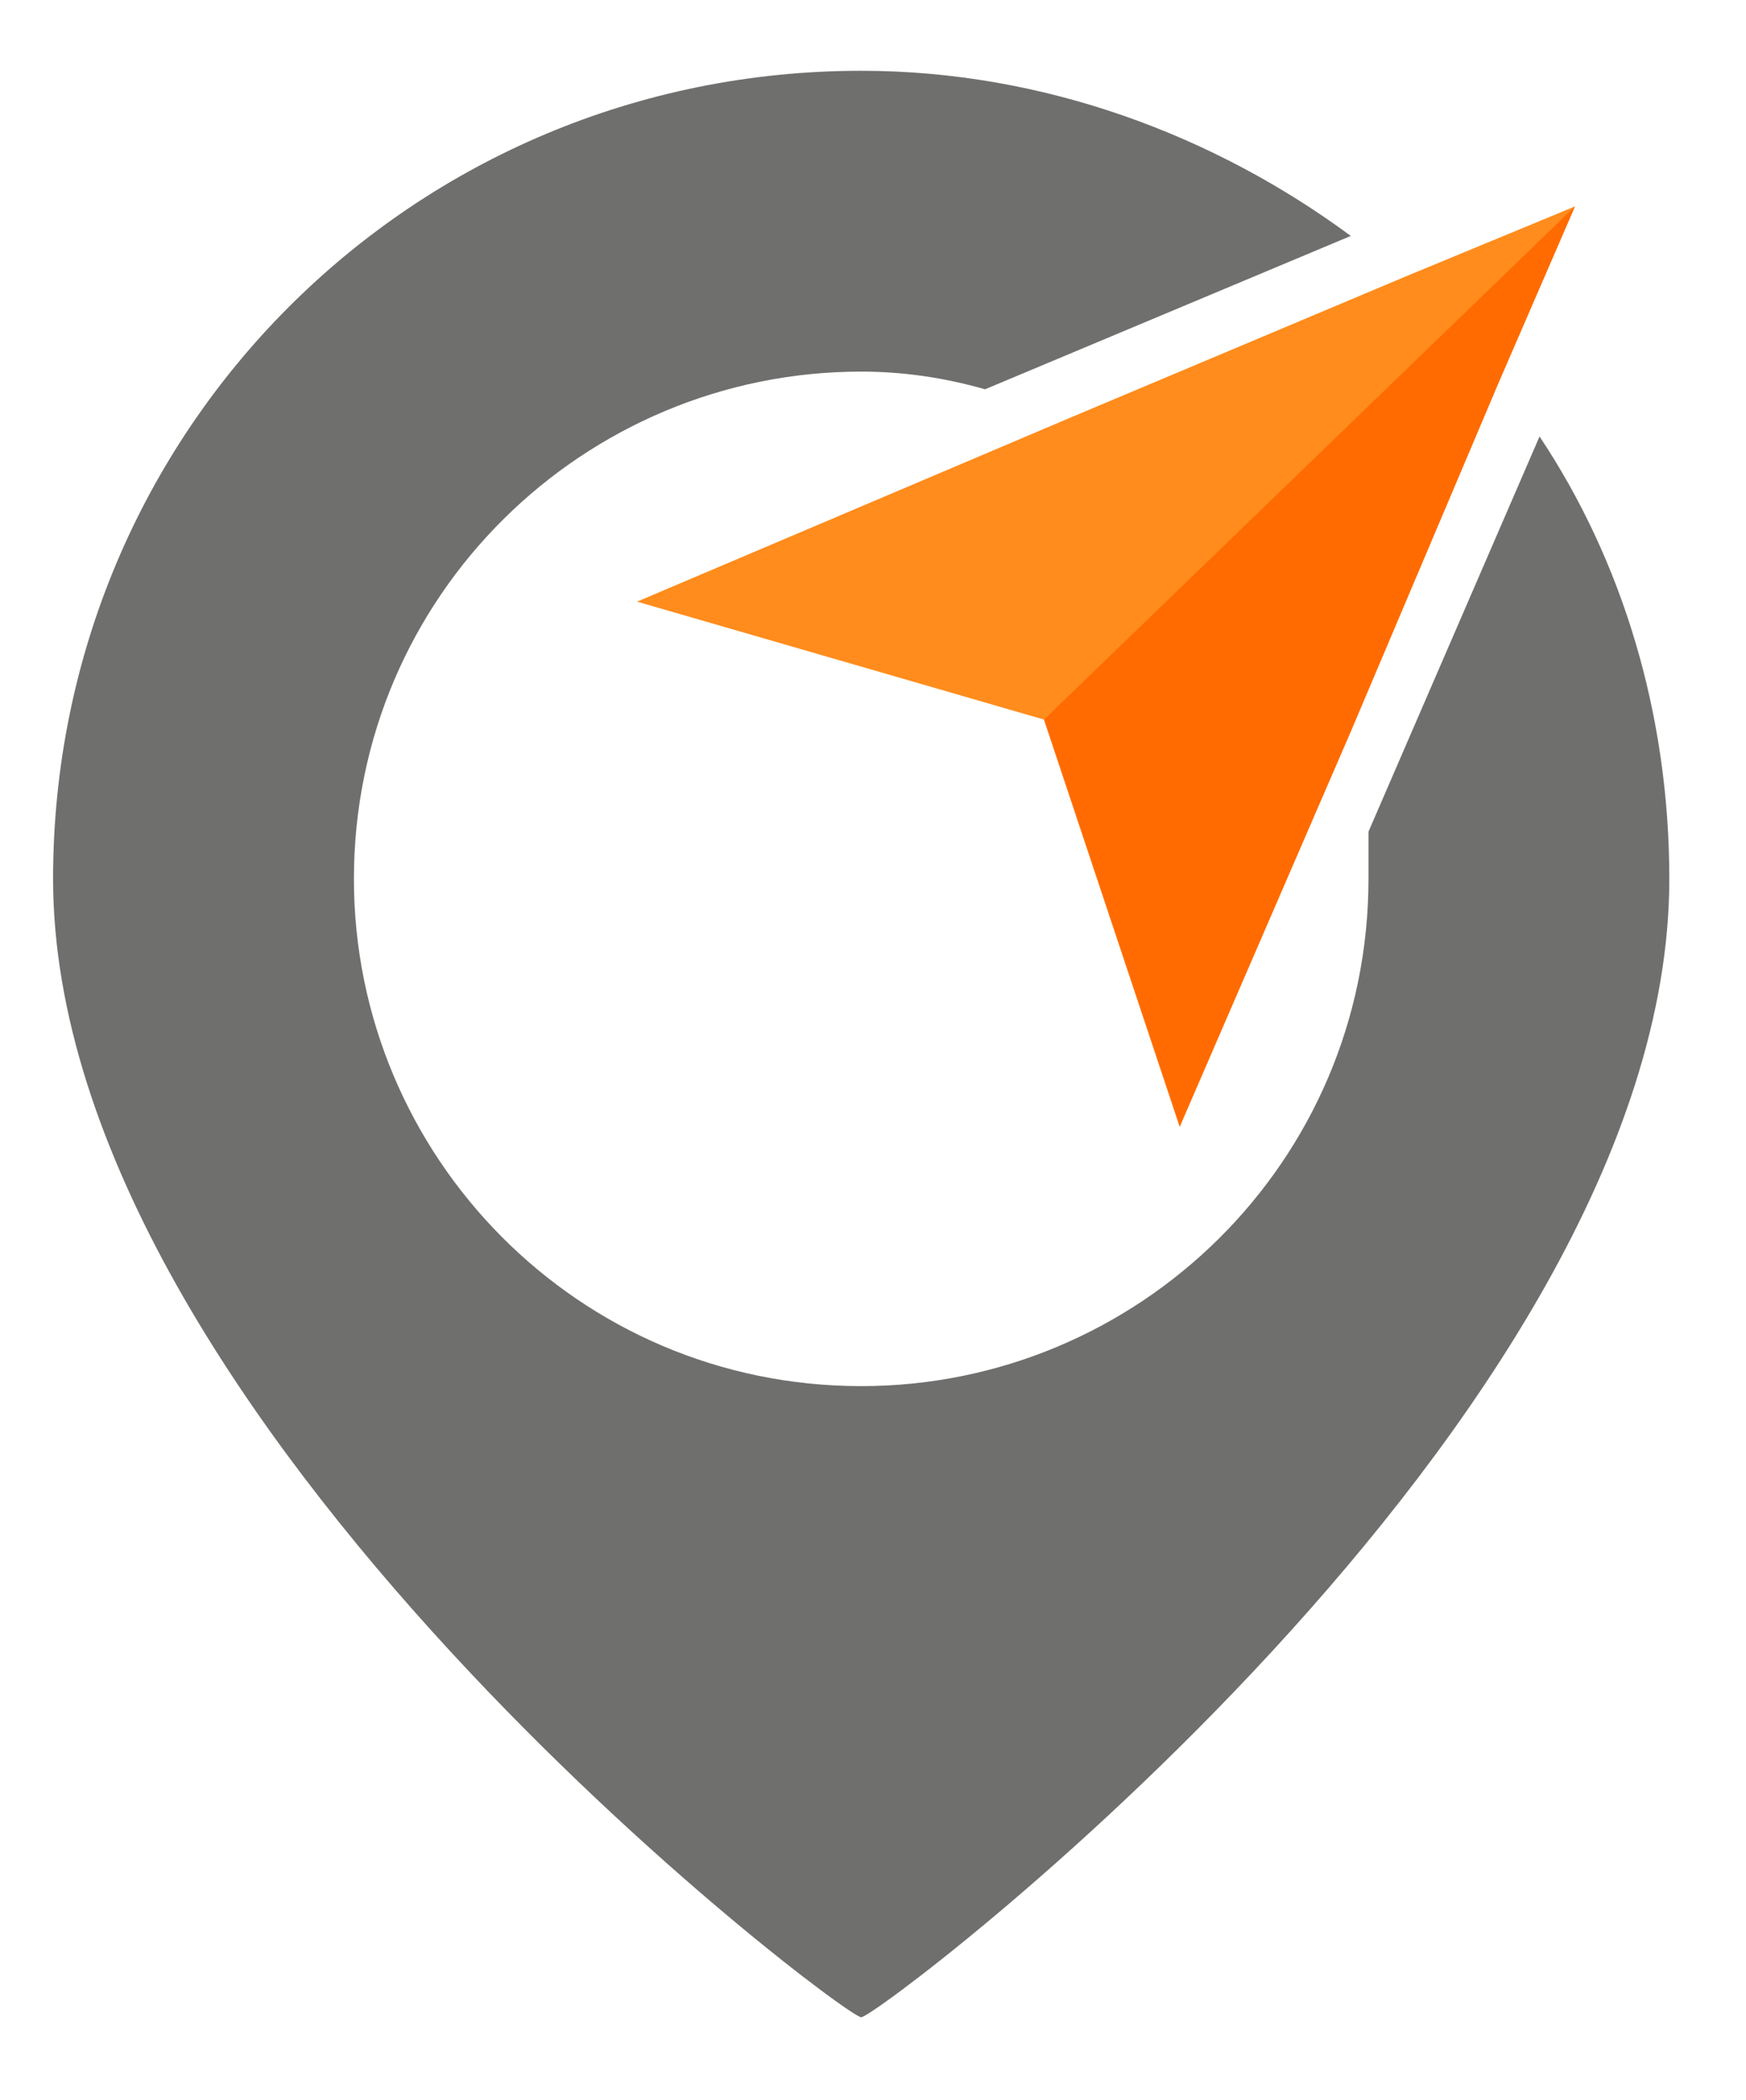 <svg xmlns="http://www.w3.org/2000/svg" viewBox="0 0 29.6 35.6"><path fill="#6f6f6e" d="M22.9 4c-2.3-1.7-5.2-2.8-8.3-2.8C7 1.2.9 7.3.9 14.9c0 9.2 13.4 19.3 13.7 19.3.3 0 13.7-10.1 13.7-19.3 0-2.8-.8-5.4-2.2-7.5l-2.9 6.7v.8c0 4.8-3.9 8.6-8.6 8.6-4.8 0-8.6-3.9-8.6-8.6 0-4.8 3.9-8.6 8.6-8.6.7 0 1.4.1 2.1.3L22.9 4z"/><path fill="#ff8c1c" d="M18.1 7.1l-7.3 3.1 6.9 2 2.3 6.9 2.9-6.7 2.5-5.9 1.3-3-2.9 1.2z"/><path fill="#ff6b00" d="M26.7 3.5l-9 8.7 2.3 6.9 2.9-6.7 2.5-5.9z"/></svg>